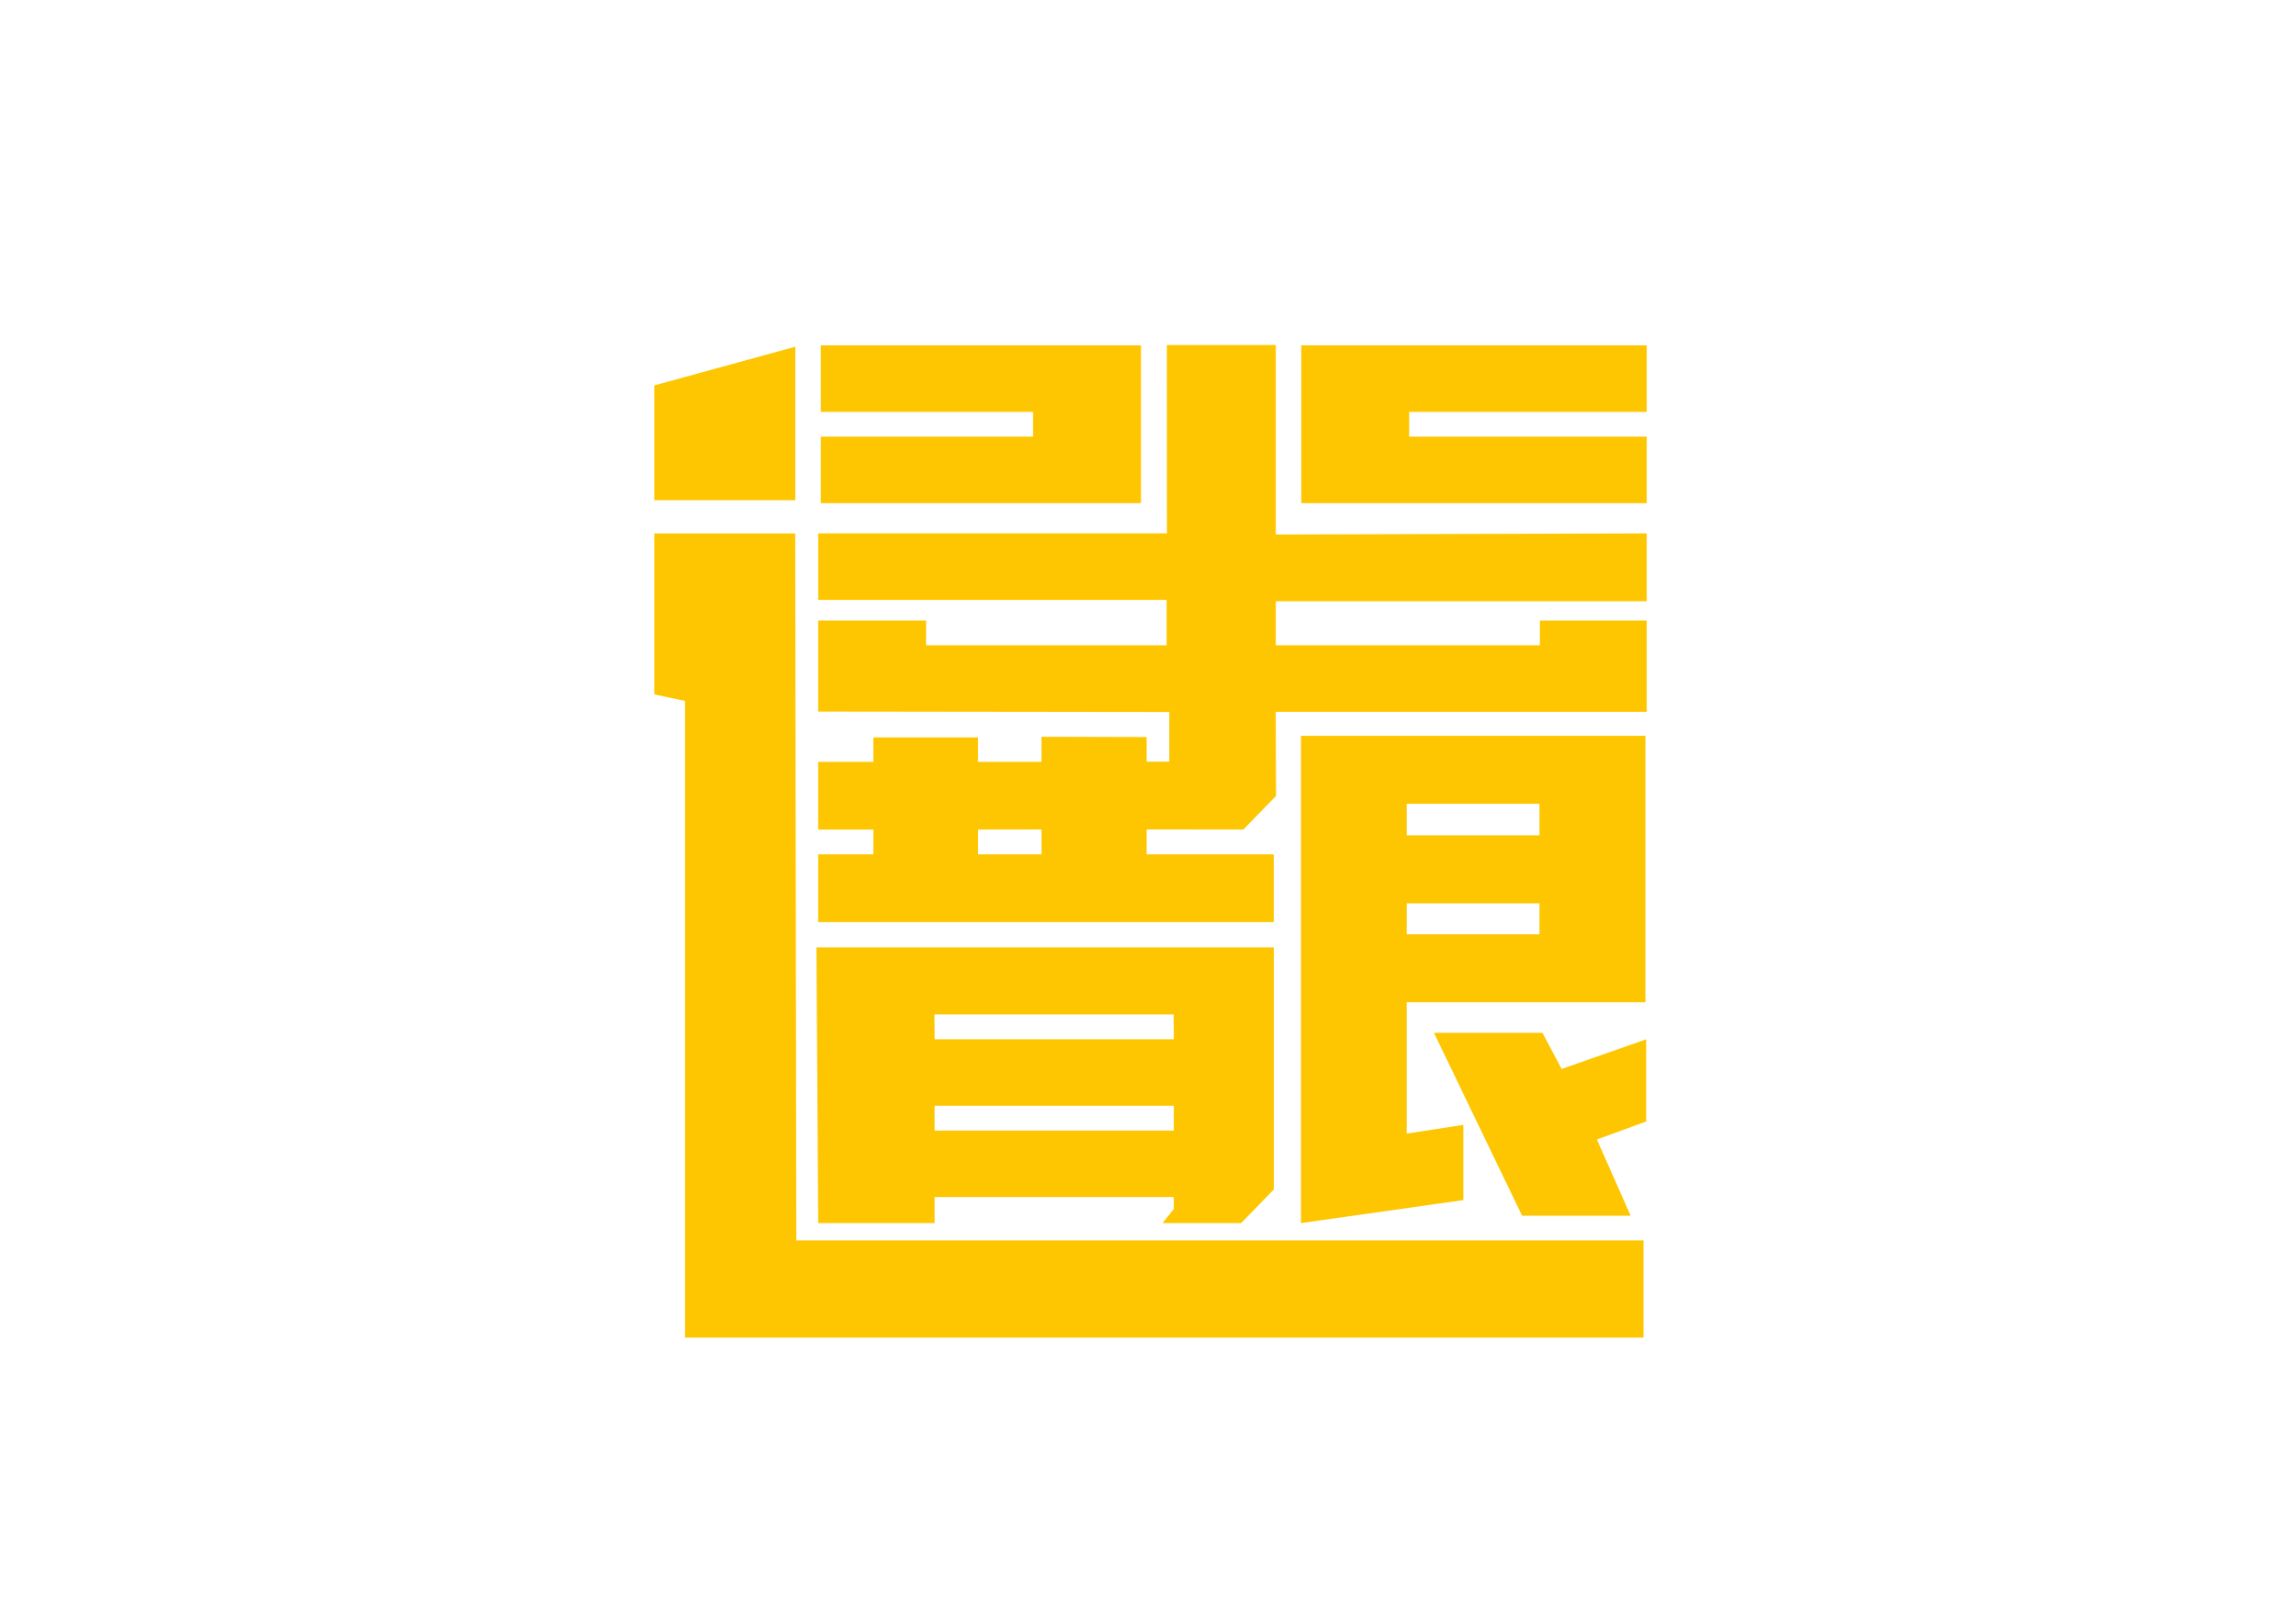 <?xml version="1.0" encoding="utf-8"?>
<!-- Generator: Adobe Illustrator 26.5.0, SVG Export Plug-In . SVG Version: 6.00 Build 0)  -->
<svg version="1.1" id="图层_1" xmlns="http://www.w3.org/2000/svg" xmlns:xlink="http://www.w3.org/1999/xlink" x="0px" y="0px"
	 viewBox="0 0 841.89 595.28" style="enable-background:new 0 0 841.89 595.28;" xml:space="preserve">
<style type="text/css">
	.st0{fill:#FFFFFF;}
	.st1{fill:#040000;}
	.st2{fill:#231815;}
	.st3{fill:#E61F19;}
	.st4{fill:#00B0EC;}
	.st5{fill:#FF61B7;}
	.st6{fill:none;stroke:#231815;stroke-miterlimit:10;}
	.st7{fill:#FFFFFF;stroke:#231815;stroke-miterlimit:10;}
	.st8{fill:#5ADBAF;}
	.st9{fill:#FEC600;}
	.st10{fill:#476AB1;}
	.st11{fill:#F68B00;}
</style>
<g>
	<polygon class="st9" points="239.91,141.3 291.62,127.11 291.62,183.39 239.91,183.39 	"/>
	<polygon class="st9" points="251.19,256.97 239.91,254.58 239.91,195.56 291.59,195.56 291.99,454.76 602.64,454.76 602.64,490.39 
		251.19,490.39 	"/>
	<polygon class="st9" points="300.98,126.61 418.37,126.61 418.37,184.47 300.98,184.47 300.98,160.08 378.8,160.08 378.8,151 
		300.98,151 	"/>
	<polygon class="st9" points="603.82,184.47 477.14,184.47 477.14,126.61 603.82,126.61 603.82,151 516.71,151 516.71,160.08 
		603.82,160.08 	"/>
	<path class="st9" d="M299.37,347.33l0.65,101.07h42.68v-9.54h87.7v4.38l-4.12,5.15h28.82l11.98-12.32v-88.75H299.37z M430.4,414.47
		h-87.7v-9.08h87.7V414.47z M430.4,381h-87.7l-0.05-9.08h87.7L430.4,381z"/>
	<g>
		<g>
			<path class="st9" d="M603.35,367.44v-97.68H477.03V448.4l59.56-8.43V412.4l-20.78,3.19v-48.14H603.35z M515.81,294.69h48.68
				v11.56h-48.68V294.69z M515.81,331.18h48.68v11.34h-48.68V331.18z"/>
			<polygon class="st9" points="603.62,411.15 585.55,417.75 597.92,445.71 558.12,445.71 525.79,378.64 565.58,378.64 
				572.61,391.9 603.62,381.03 			"/>
		</g>
	</g>
	<path class="st9" d="M603.82,227.49h-39.18v9.08H467.8v-16.13h136.02v-24.89l-136.02,0.41v-69.48h-39.94l0.03,69.07H300.02v24.4
		h127.76v16.61h-88.2v-9.08h-39.57v33.39l128.75,0.16v18.21h-8.31v-9.03l-38.56-0.1v9.2h-23.27v-8.96h-38.38v8.96h-20.23v1.3v22.78
		v0.75l20.23-0.01v9.07h-20.23v24.85h167.06V313.2h-46.62v-9.12l30.16,0.04h5.3l11.98-12.32l-0.1-30.84h136.02V227.49z M381.9,313.2
		h-23.27v-9.09l23.27-0.01V313.2z"/>
</g>
</svg>
